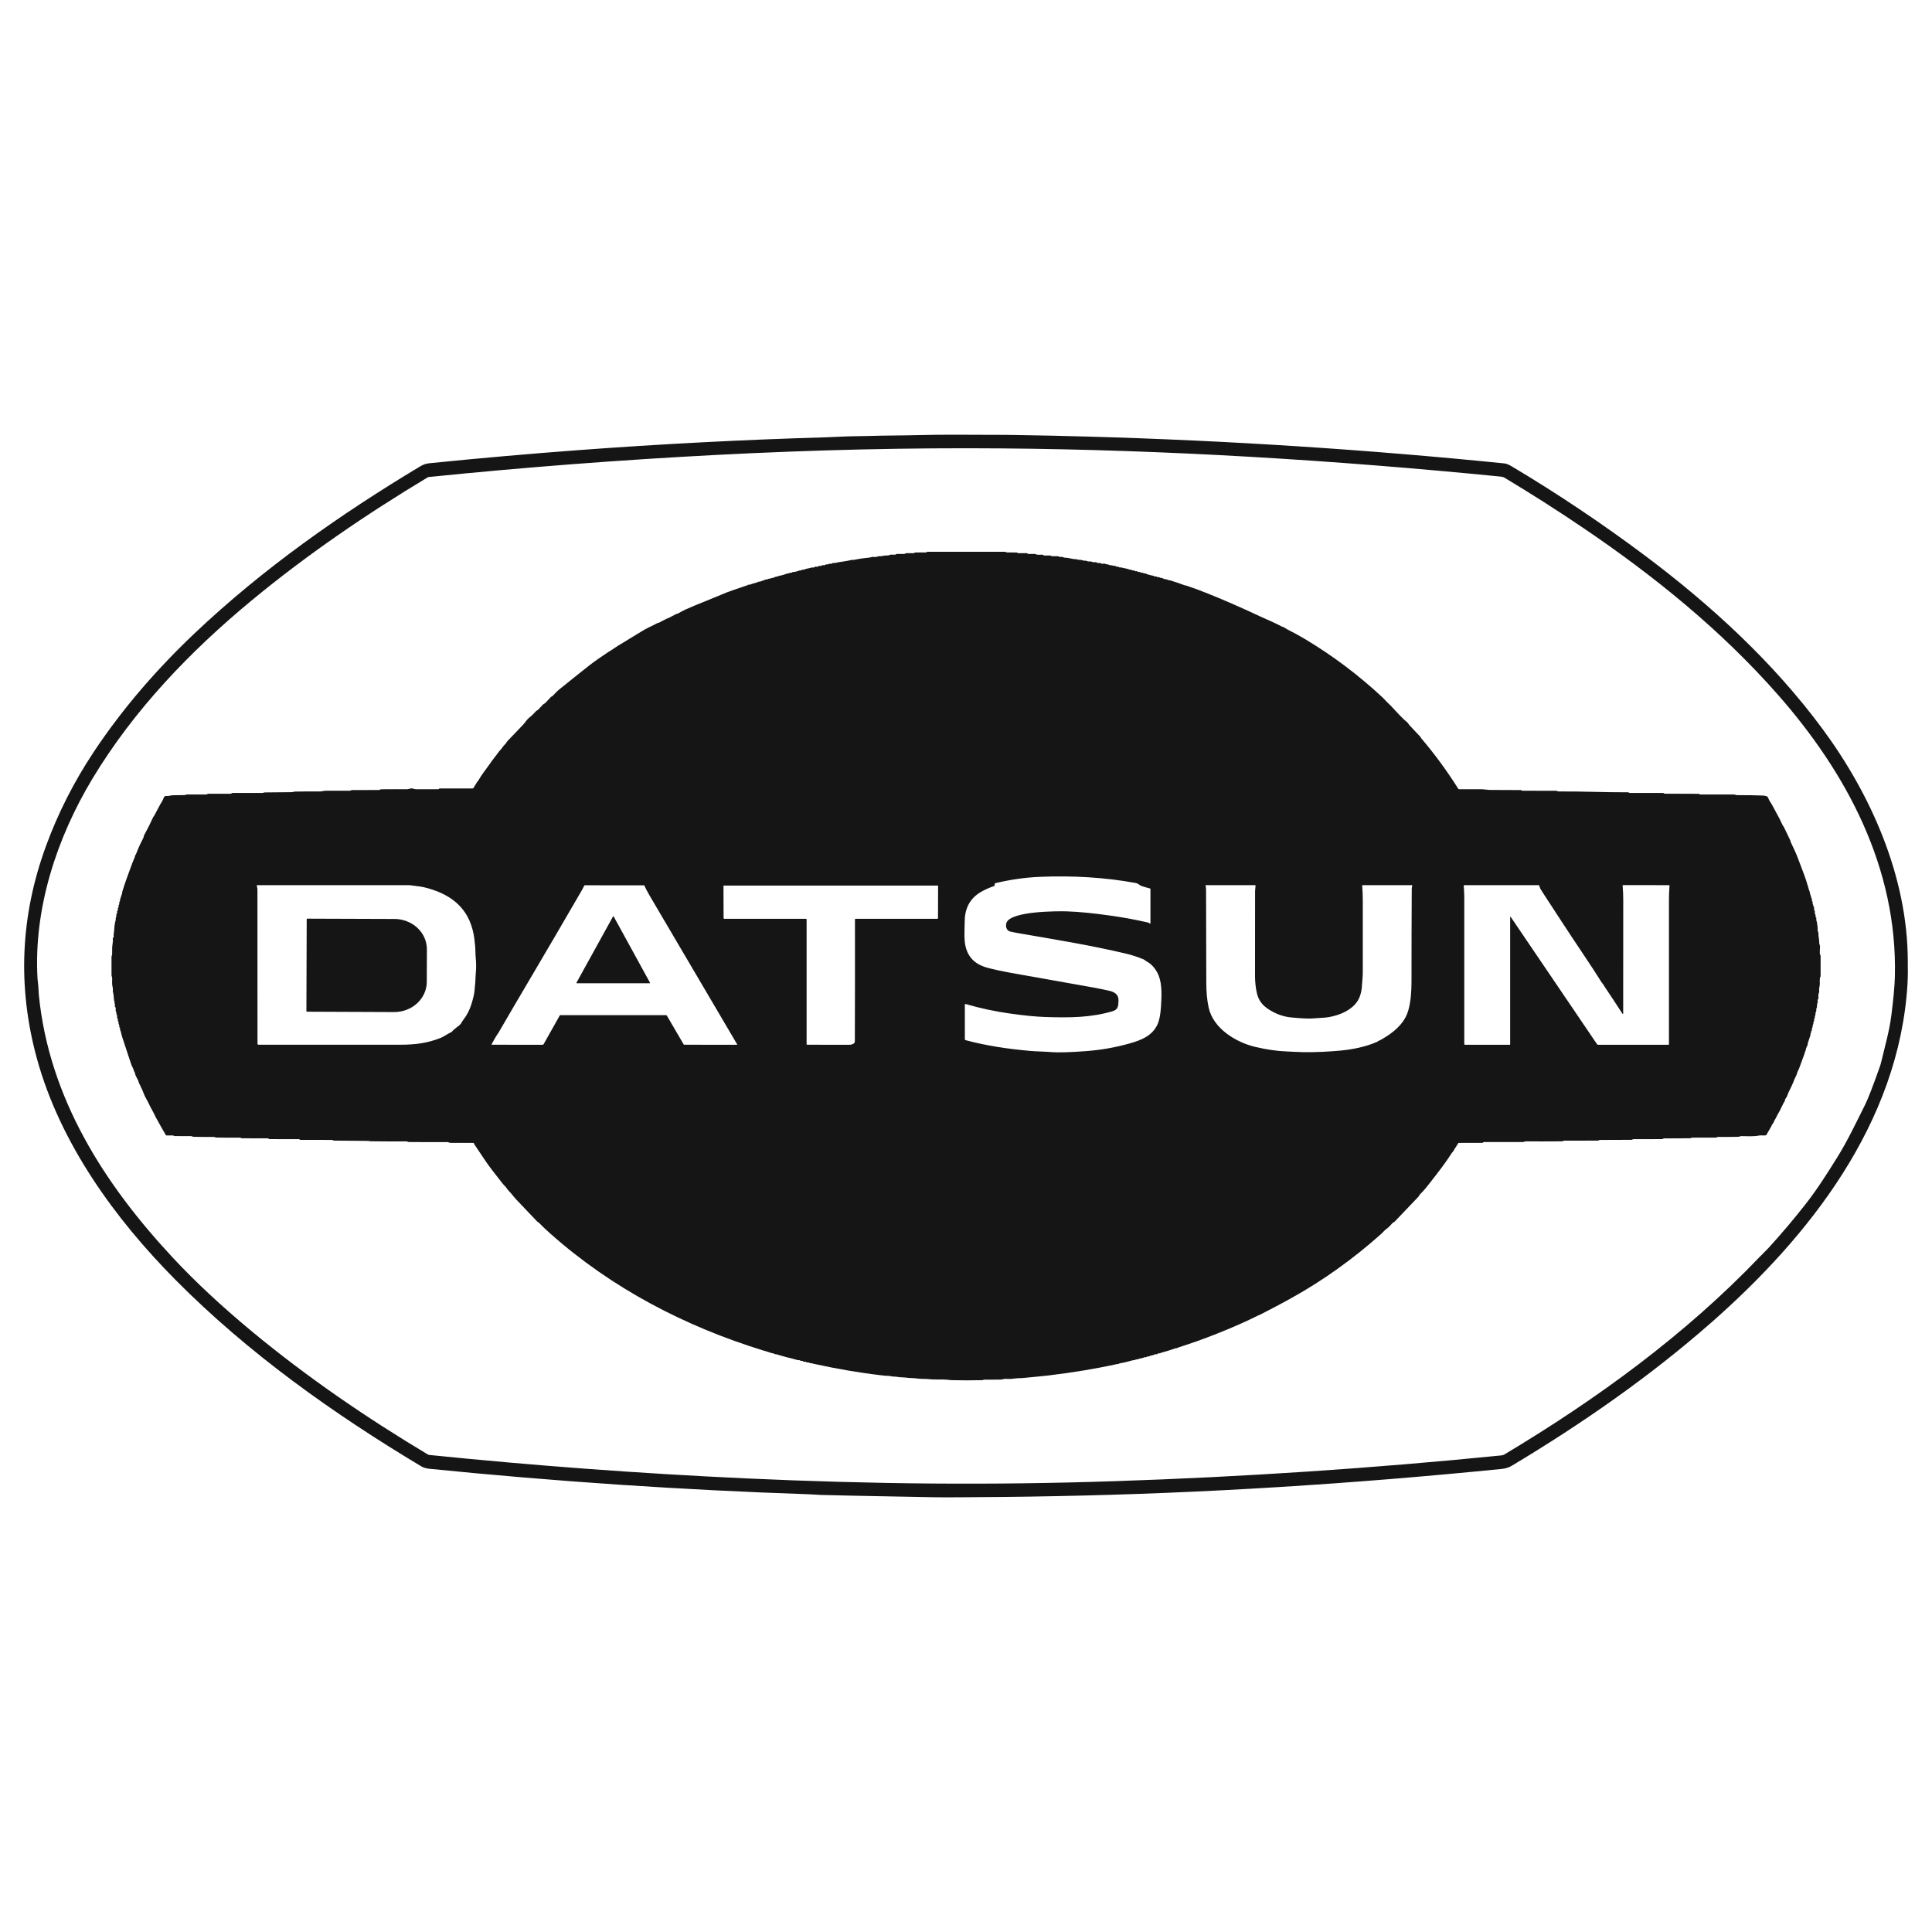 <svg width="32" height="32" viewBox="0 0 32 32" fill="none" xmlns="http://www.w3.org/2000/svg">
<path d="M9.576 7.456C10.943 7.354 12.311 7.283 13.68 7.243C13.752 7.241 13.823 7.238 13.894 7.234C14.062 7.224 14.227 7.226 14.394 7.221C14.663 7.212 14.929 7.214 15.197 7.207C15.585 7.197 15.973 7.2 16.361 7.202C16.579 7.202 16.731 7.203 16.818 7.205C17.227 7.211 17.637 7.22 18.046 7.232C20.343 7.297 22.634 7.445 24.921 7.676C24.957 7.68 25.005 7.704 25.042 7.726C25.805 8.181 26.543 8.676 27.256 9.21C28.339 10.023 29.364 10.962 30.182 12.067C30.985 13.152 31.593 14.513 31.599 15.906C31.6 16.039 31.602 16.176 31.594 16.303C31.452 18.607 29.96 20.485 28.345 21.905C27.323 22.803 26.203 23.58 25.046 24.274C24.992 24.307 24.942 24.323 24.875 24.33C22.416 24.576 19.947 24.735 17.477 24.781C17.196 24.787 16.915 24.791 16.634 24.794C16.014 24.8 15.626 24.802 15.469 24.799C15.153 24.793 14.838 24.787 14.522 24.781C14.215 24.775 13.909 24.769 13.602 24.761C13.54 24.76 13.47 24.752 13.404 24.75C11.3 24.679 9.201 24.538 7.106 24.327C7.064 24.323 7.014 24.309 6.977 24.287C5.525 23.417 4.116 22.418 2.909 21.201C1.908 20.191 0.996 18.941 0.609 17.525C0.287 16.343 0.337 15.173 0.761 14.015C0.96 13.469 1.225 12.948 1.554 12.452C2.04 11.722 2.602 11.079 3.224 10.489C4.356 9.417 5.637 8.518 6.959 7.725C7.011 7.694 7.056 7.678 7.119 7.672C7.938 7.589 8.757 7.517 9.576 7.456ZM30.43 19.17C30.602 18.895 30.74 18.6 30.886 18.31C30.935 18.214 31.017 18.004 31.131 17.681C31.143 17.65 31.152 17.618 31.16 17.585C31.221 17.328 31.296 17.069 31.328 16.808C31.362 16.54 31.381 16.33 31.385 16.179C31.432 14.377 30.586 12.803 29.453 11.513C28.509 10.437 27.39 9.534 26.22 8.742C25.795 8.454 25.362 8.178 24.922 7.914C24.905 7.903 24.883 7.897 24.857 7.894C22.091 7.62 19.306 7.449 16.594 7.427C15.073 7.414 13.496 7.45 11.863 7.535C10.276 7.618 8.691 7.739 7.11 7.9C7.098 7.901 7.089 7.904 7.083 7.907C6.068 8.517 5.086 9.186 4.168 9.945C3.155 10.783 2.221 11.752 1.53 12.899C0.944 13.873 0.556 15.039 0.621 16.203C0.624 16.249 0.634 16.305 0.636 16.358C0.64 16.424 0.642 16.464 0.643 16.476C0.812 18.197 1.739 19.627 2.865 20.834C3.234 21.23 3.67 21.636 4.175 22.055C5.09 22.813 6.071 23.483 7.085 24.09C7.093 24.095 7.103 24.098 7.114 24.099C8.851 24.276 10.592 24.405 12.336 24.486C14.47 24.584 16.421 24.601 18.462 24.533C20.602 24.462 22.738 24.32 24.869 24.106C24.887 24.104 24.903 24.099 24.918 24.09C26.447 23.175 27.913 22.108 29.146 20.818C29.195 20.766 29.25 20.716 29.295 20.667C29.508 20.433 29.712 20.192 29.907 19.943C30.098 19.7 30.266 19.433 30.43 19.17Z" fill="#151515"/>
<path d="M24.149 18.941C24.149 18.945 24.148 18.948 24.146 18.951C24.143 18.956 24.139 18.959 24.135 18.962C24.13 18.966 24.126 18.972 24.125 18.979C24.124 18.983 24.122 18.987 24.12 18.99C24.102 19.013 24.086 19.037 24.074 19.063C24.071 19.068 24.068 19.073 24.064 19.076C24.058 19.081 24.051 19.091 24.042 19.104C23.947 19.253 23.836 19.397 23.69 19.584C23.637 19.652 23.581 19.724 23.519 19.782C23.508 19.792 23.506 19.809 23.493 19.822C23.361 19.96 23.229 20.098 23.097 20.237C23.091 20.243 23.087 20.244 23.08 20.246C23.076 20.248 23.072 20.25 23.069 20.253C23.034 20.291 23.001 20.331 22.958 20.359C22.933 20.376 22.908 20.41 22.88 20.435C22.411 20.853 21.916 21.207 21.395 21.497C21.219 21.596 21.041 21.687 20.862 21.78C20.855 21.784 20.848 21.783 20.842 21.787C20.739 21.838 20.636 21.887 20.531 21.933C20.294 22.038 20.054 22.133 19.811 22.22C19.756 22.239 19.655 22.273 19.508 22.322C19.508 22.322 19.503 22.324 19.497 22.328C19.494 22.33 19.489 22.331 19.485 22.33C19.48 22.33 19.475 22.331 19.47 22.332C19.395 22.359 19.32 22.382 19.244 22.402C19.226 22.407 19.211 22.419 19.186 22.416C19.184 22.416 19.181 22.417 19.179 22.418C19.176 22.419 19.174 22.421 19.173 22.424C19.168 22.432 19.161 22.434 19.152 22.43C19.147 22.428 19.142 22.428 19.136 22.431C19.11 22.443 19.082 22.451 19.054 22.455C19.049 22.456 19.044 22.458 19.041 22.461L19.037 22.465C19.036 22.466 19.034 22.467 19.032 22.468C19.031 22.468 19.029 22.468 19.027 22.468C19.014 22.464 19.002 22.466 18.992 22.475C18.988 22.479 18.983 22.48 18.978 22.479C18.959 22.476 18.95 22.486 18.936 22.489C18.911 22.496 18.885 22.502 18.859 22.507C18.856 22.508 18.853 22.509 18.851 22.511C18.844 22.517 18.836 22.519 18.827 22.516C18.824 22.515 18.822 22.515 18.819 22.515C18.817 22.516 18.814 22.517 18.812 22.518C18.791 22.532 18.772 22.527 18.752 22.533C18.684 22.553 18.616 22.57 18.546 22.581C18.541 22.582 18.536 22.584 18.532 22.587C18.522 22.595 18.513 22.591 18.503 22.593C18.155 22.67 17.773 22.733 17.358 22.783C17.224 22.799 17.09 22.808 16.956 22.823C16.906 22.829 16.86 22.824 16.81 22.832C16.76 22.84 16.706 22.842 16.65 22.838C16.628 22.836 16.606 22.849 16.584 22.85C16.489 22.851 16.394 22.852 16.299 22.851C16.291 22.851 16.281 22.86 16.27 22.86C16.102 22.864 15.933 22.864 15.765 22.86C15.757 22.86 15.735 22.858 15.701 22.854C15.611 22.843 15.491 22.855 15.384 22.843C15.318 22.836 15.256 22.842 15.188 22.832C15.13 22.823 15.076 22.828 15.017 22.819C14.966 22.811 14.92 22.816 14.867 22.806C14.826 22.798 14.791 22.804 14.749 22.793C14.716 22.784 14.681 22.791 14.647 22.785C14.634 22.783 14.618 22.781 14.597 22.779C14.254 22.74 13.881 22.677 13.478 22.589C13.463 22.586 13.448 22.576 13.426 22.579C13.421 22.579 13.416 22.578 13.412 22.575C13.388 22.558 13.367 22.575 13.346 22.557C13.342 22.554 13.337 22.552 13.332 22.554C13.318 22.557 13.306 22.554 13.296 22.544C13.293 22.542 13.291 22.541 13.288 22.54C13.285 22.54 13.282 22.54 13.28 22.54C13.27 22.543 13.261 22.541 13.255 22.535C13.252 22.533 13.25 22.531 13.247 22.53C13.245 22.529 13.242 22.529 13.239 22.529C13.209 22.531 13.182 22.518 13.161 22.513C13.058 22.489 12.957 22.461 12.855 22.43C12.851 22.429 12.847 22.429 12.843 22.43C12.836 22.432 12.831 22.43 12.827 22.425C12.824 22.42 12.82 22.418 12.815 22.418C12.779 22.414 12.741 22.397 12.715 22.39C12.69 22.383 12.665 22.376 12.64 22.368C11.352 21.971 10.139 21.343 9.114 20.431C9.033 20.358 8.976 20.305 8.944 20.27C8.932 20.256 8.921 20.247 8.912 20.243C8.908 20.242 8.905 20.239 8.902 20.237C8.786 20.115 8.67 19.993 8.553 19.87C8.513 19.829 8.474 19.771 8.427 19.725C8.416 19.714 8.403 19.697 8.387 19.674C8.371 19.65 8.344 19.628 8.328 19.608C8.185 19.427 8.089 19.301 8.041 19.229C7.979 19.136 7.917 19.044 7.855 18.951C7.853 18.948 7.852 18.945 7.851 18.94C7.851 18.938 7.85 18.935 7.849 18.933C7.847 18.931 7.845 18.93 7.843 18.93C7.713 18.93 7.584 18.93 7.454 18.929C7.444 18.929 7.438 18.926 7.431 18.921C7.426 18.918 7.421 18.917 7.416 18.917C7.202 18.917 6.989 18.917 6.775 18.916C6.757 18.916 6.747 18.905 6.731 18.905C6.531 18.906 6.332 18.906 6.133 18.903C6.121 18.903 6.115 18.897 6.101 18.897C5.911 18.895 5.722 18.893 5.532 18.892C5.517 18.892 5.513 18.881 5.5 18.881C5.326 18.88 5.153 18.879 4.979 18.88C4.974 18.88 4.969 18.878 4.965 18.875C4.958 18.87 4.953 18.868 4.95 18.868C4.789 18.869 4.629 18.868 4.468 18.867C4.457 18.867 4.455 18.864 4.446 18.859C4.441 18.856 4.437 18.854 4.431 18.854C4.29 18.855 4.149 18.855 4.007 18.853C3.993 18.853 3.988 18.843 3.975 18.843C3.8 18.844 3.666 18.843 3.576 18.841C3.571 18.841 3.566 18.839 3.56 18.835C3.555 18.832 3.55 18.831 3.545 18.831C3.433 18.832 3.321 18.831 3.21 18.829C3.191 18.829 3.181 18.818 3.165 18.818C3.074 18.818 2.984 18.818 2.894 18.817C2.886 18.817 2.882 18.814 2.877 18.811C2.873 18.808 2.868 18.807 2.863 18.807H2.759C2.753 18.807 2.749 18.804 2.746 18.799C2.694 18.711 2.644 18.622 2.595 18.532C2.592 18.524 2.586 18.522 2.583 18.513C2.568 18.478 2.551 18.444 2.532 18.41C2.504 18.361 2.478 18.31 2.454 18.258C2.438 18.224 2.401 18.167 2.383 18.118C2.359 18.052 2.327 17.99 2.297 17.927C2.295 17.924 2.295 17.921 2.295 17.919L2.295 17.914C2.295 17.911 2.295 17.909 2.293 17.906C2.279 17.876 2.238 17.808 2.236 17.777C2.236 17.772 2.234 17.767 2.231 17.762C2.214 17.736 2.212 17.708 2.198 17.683C2.186 17.662 2.177 17.64 2.17 17.618C2.152 17.563 2.133 17.508 2.115 17.453C2.083 17.357 2.051 17.26 2.02 17.164C2.01 17.134 2.006 17.092 1.99 17.058C1.987 17.053 1.987 17.048 1.988 17.043C1.991 17.033 1.988 17.024 1.981 17.017C1.976 17.013 1.974 17.008 1.975 17.002L1.976 16.989C1.976 16.982 1.974 16.977 1.971 16.972C1.956 16.951 1.971 16.932 1.954 16.911C1.951 16.907 1.95 16.902 1.952 16.896C1.955 16.885 1.953 16.875 1.944 16.866C1.942 16.864 1.94 16.862 1.939 16.859C1.938 16.856 1.938 16.853 1.939 16.85C1.943 16.832 1.94 16.816 1.931 16.801C1.928 16.797 1.927 16.792 1.928 16.786C1.93 16.775 1.928 16.764 1.921 16.755C1.918 16.751 1.916 16.746 1.916 16.74L1.917 16.695C1.917 16.692 1.917 16.69 1.916 16.688C1.915 16.686 1.913 16.684 1.911 16.683C1.903 16.678 1.901 16.67 1.904 16.66C1.905 16.654 1.905 16.649 1.904 16.643C1.891 16.587 1.883 16.53 1.88 16.473C1.88 16.466 1.877 16.454 1.872 16.438C1.864 16.413 1.874 16.382 1.867 16.357C1.853 16.308 1.857 16.254 1.858 16.203C1.858 16.182 1.847 16.171 1.847 16.15C1.846 16.048 1.846 15.946 1.847 15.844C1.847 15.839 1.848 15.835 1.85 15.831C1.851 15.829 1.853 15.826 1.854 15.824C1.856 15.82 1.857 15.816 1.857 15.811C1.858 15.775 1.858 15.74 1.858 15.704C1.857 15.656 1.875 15.606 1.868 15.551C1.868 15.549 1.868 15.544 1.87 15.537C1.871 15.532 1.874 15.529 1.878 15.527C1.88 15.526 1.882 15.524 1.883 15.522C1.884 15.52 1.885 15.517 1.884 15.515C1.876 15.473 1.891 15.439 1.892 15.401C1.893 15.346 1.901 15.292 1.916 15.239C1.918 15.234 1.918 15.229 1.917 15.223C1.912 15.202 1.932 15.183 1.928 15.154C1.927 15.148 1.928 15.143 1.93 15.139L1.938 15.126C1.941 15.121 1.941 15.116 1.94 15.11C1.936 15.097 1.94 15.086 1.95 15.078C1.953 15.076 1.954 15.074 1.955 15.071C1.956 15.068 1.956 15.064 1.954 15.062C1.948 15.05 1.95 15.04 1.96 15.032C1.963 15.03 1.964 15.027 1.965 15.024C1.966 15.021 1.966 15.018 1.965 15.015C1.961 15.004 1.963 14.994 1.97 14.985C1.974 14.98 1.976 14.975 1.976 14.969L1.975 14.949C1.975 14.944 1.976 14.939 1.98 14.936C1.986 14.929 1.989 14.921 1.988 14.911C1.988 14.906 1.988 14.9 1.99 14.895L2.017 14.813C2.018 14.81 2.019 14.808 2.021 14.805C2.024 14.801 2.025 14.796 2.023 14.791C2.022 14.785 2.022 14.78 2.024 14.774C2.063 14.645 2.12 14.484 2.193 14.291C2.211 14.246 2.224 14.214 2.233 14.195C2.234 14.192 2.235 14.188 2.235 14.184C2.235 14.179 2.236 14.174 2.24 14.168C2.249 14.155 2.257 14.139 2.264 14.119C2.294 14.036 2.335 13.955 2.375 13.876C2.381 13.864 2.379 13.849 2.386 13.836C2.44 13.738 2.49 13.638 2.536 13.536C2.538 13.531 2.541 13.527 2.545 13.523C2.549 13.52 2.552 13.515 2.555 13.509C2.588 13.447 2.621 13.385 2.654 13.323C2.669 13.296 2.699 13.255 2.712 13.213C2.716 13.203 2.722 13.194 2.731 13.188C2.741 13.183 2.751 13.181 2.762 13.183C2.793 13.19 2.827 13.172 2.857 13.172C2.925 13.171 2.992 13.17 3.06 13.169C3.073 13.169 3.082 13.159 3.098 13.159C3.204 13.159 3.31 13.159 3.416 13.159C3.427 13.159 3.429 13.156 3.437 13.151C3.442 13.148 3.446 13.147 3.452 13.147C3.573 13.146 3.695 13.146 3.816 13.147C3.822 13.147 3.827 13.146 3.831 13.143C3.834 13.142 3.836 13.14 3.839 13.139C3.843 13.135 3.848 13.134 3.853 13.134C4.018 13.134 4.184 13.134 4.349 13.134C4.362 13.134 4.369 13.125 4.381 13.125C4.53 13.123 4.679 13.122 4.828 13.121C4.849 13.121 4.869 13.111 4.892 13.111C5.028 13.109 5.163 13.108 5.299 13.109C5.33 13.109 5.364 13.097 5.401 13.097C5.531 13.097 5.662 13.097 5.792 13.097C5.809 13.097 5.816 13.086 5.831 13.086C5.982 13.085 6.134 13.085 6.285 13.085C6.288 13.085 6.292 13.082 6.298 13.078C6.302 13.075 6.306 13.073 6.312 13.073C6.456 13.072 6.601 13.071 6.746 13.072C6.754 13.072 6.772 13.068 6.798 13.061C6.832 13.052 6.858 13.072 6.888 13.072C7.011 13.072 7.135 13.072 7.258 13.072C7.261 13.072 7.263 13.071 7.266 13.07C7.268 13.069 7.27 13.067 7.272 13.065C7.275 13.061 7.278 13.059 7.281 13.059C7.463 13.06 7.645 13.06 7.827 13.059C7.83 13.059 7.833 13.059 7.835 13.057C7.838 13.056 7.84 13.054 7.842 13.051L7.903 12.952C7.906 12.947 7.909 12.943 7.914 12.939C7.919 12.934 7.924 12.927 7.93 12.916C7.972 12.838 8.039 12.758 8.092 12.681C8.133 12.621 8.176 12.563 8.221 12.507C8.239 12.484 8.265 12.443 8.293 12.416C8.319 12.39 8.332 12.357 8.362 12.332C8.381 12.316 8.387 12.294 8.402 12.278C8.491 12.184 8.58 12.091 8.67 11.997C8.698 11.968 8.721 11.925 8.756 11.895C8.793 11.864 8.815 11.846 8.821 11.839C8.841 11.818 8.861 11.797 8.881 11.776C8.889 11.768 8.901 11.767 8.911 11.757C8.939 11.728 8.967 11.699 8.994 11.669C9.004 11.658 9.02 11.655 9.033 11.642C9.064 11.609 9.095 11.576 9.126 11.543C9.129 11.54 9.132 11.538 9.136 11.537C9.138 11.536 9.141 11.535 9.143 11.534C9.146 11.533 9.148 11.532 9.15 11.53C9.189 11.491 9.225 11.449 9.268 11.415C9.431 11.283 9.596 11.152 9.76 11.022C9.806 10.986 9.855 10.95 9.907 10.914C9.958 10.88 10.008 10.846 10.058 10.811C10.097 10.784 10.139 10.763 10.179 10.733C10.211 10.709 10.252 10.686 10.287 10.665C10.402 10.594 10.516 10.524 10.631 10.455C10.673 10.429 10.708 10.41 10.736 10.397C10.8 10.367 10.84 10.346 10.891 10.319C10.894 10.318 10.896 10.317 10.899 10.317C10.901 10.317 10.903 10.317 10.905 10.317C10.906 10.317 10.908 10.317 10.91 10.316C10.955 10.292 11 10.268 11.046 10.245C11.048 10.244 11.051 10.243 11.054 10.243C11.059 10.242 11.063 10.241 11.067 10.239C11.11 10.217 11.153 10.194 11.196 10.172C11.205 10.166 11.218 10.169 11.23 10.161C11.273 10.136 11.317 10.113 11.362 10.092C11.469 10.045 11.575 10 11.683 9.958C11.774 9.921 11.865 9.884 11.956 9.846C12.015 9.82 12.076 9.797 12.138 9.776C12.22 9.748 12.301 9.72 12.383 9.692C12.385 9.691 12.387 9.69 12.389 9.688L12.393 9.685C12.395 9.684 12.397 9.684 12.399 9.684C12.423 9.688 12.44 9.675 12.457 9.67C12.487 9.662 12.516 9.653 12.546 9.644C12.55 9.643 12.553 9.641 12.556 9.638C12.562 9.634 12.568 9.632 12.575 9.634C12.579 9.635 12.584 9.635 12.589 9.633L12.686 9.598C12.691 9.596 12.697 9.596 12.702 9.597C12.708 9.598 12.714 9.596 12.718 9.592C12.722 9.588 12.727 9.586 12.732 9.585L12.751 9.585C12.757 9.585 12.761 9.583 12.766 9.579C12.774 9.573 12.783 9.571 12.793 9.573C12.799 9.574 12.804 9.573 12.809 9.57C12.832 9.557 12.856 9.549 12.882 9.547C12.887 9.547 12.892 9.545 12.896 9.541C12.905 9.533 12.918 9.536 12.927 9.534C12.965 9.525 13.001 9.514 13.037 9.5C13.046 9.496 13.049 9.498 13.058 9.498C13.063 9.499 13.067 9.497 13.071 9.494C13.081 9.486 13.092 9.484 13.105 9.487C13.107 9.487 13.11 9.487 13.113 9.487C13.115 9.486 13.118 9.484 13.119 9.482L13.123 9.478C13.124 9.476 13.127 9.475 13.129 9.475C13.166 9.473 13.202 9.465 13.236 9.451C13.242 9.449 13.247 9.448 13.252 9.449C13.262 9.451 13.271 9.448 13.278 9.441C13.282 9.438 13.287 9.436 13.292 9.436C13.3 9.436 13.306 9.438 13.315 9.434C13.344 9.423 13.375 9.415 13.406 9.41C13.424 9.408 13.445 9.395 13.468 9.4C13.47 9.4 13.473 9.4 13.476 9.4C13.479 9.399 13.481 9.398 13.484 9.396C13.497 9.386 13.512 9.383 13.529 9.388C13.531 9.389 13.534 9.389 13.537 9.388C13.54 9.387 13.543 9.386 13.545 9.384C13.556 9.374 13.569 9.371 13.583 9.375C13.589 9.376 13.595 9.375 13.6 9.372C13.614 9.362 13.63 9.359 13.648 9.362C13.65 9.363 13.653 9.363 13.655 9.362C13.658 9.361 13.66 9.36 13.662 9.359C13.682 9.339 13.708 9.357 13.731 9.34C13.735 9.337 13.74 9.336 13.745 9.337C13.762 9.34 13.778 9.337 13.792 9.328C13.796 9.324 13.802 9.323 13.808 9.324C13.837 9.329 13.863 9.316 13.883 9.313C13.953 9.301 14.027 9.294 14.096 9.276C14.112 9.272 14.129 9.276 14.145 9.273C14.229 9.255 14.315 9.243 14.4 9.235C14.421 9.233 14.443 9.221 14.465 9.224C14.495 9.228 14.521 9.225 14.545 9.215C14.55 9.213 14.555 9.212 14.56 9.212C14.579 9.214 14.598 9.213 14.616 9.209C14.655 9.2 14.682 9.201 14.719 9.199C14.723 9.198 14.727 9.197 14.73 9.195L14.734 9.192C14.739 9.189 14.744 9.187 14.749 9.187H14.822C14.828 9.187 14.834 9.185 14.839 9.182C14.842 9.18 14.844 9.179 14.847 9.177C14.851 9.176 14.854 9.175 14.859 9.175C14.897 9.175 14.935 9.175 14.973 9.175C14.979 9.176 14.984 9.174 14.989 9.172C14.992 9.17 14.995 9.169 14.998 9.166C15.001 9.164 15.005 9.162 15.008 9.162L15.133 9.162C15.138 9.162 15.143 9.16 15.147 9.156C15.148 9.155 15.15 9.154 15.151 9.153L15.155 9.151L15.336 9.15C15.34 9.15 15.344 9.149 15.348 9.146L15.353 9.142C15.355 9.14 15.358 9.139 15.361 9.139H16.646C16.651 9.139 16.656 9.14 16.66 9.143C16.663 9.145 16.666 9.146 16.669 9.148C16.672 9.15 16.675 9.15 16.678 9.15C16.731 9.15 16.783 9.151 16.836 9.151C16.841 9.151 16.845 9.152 16.849 9.154C16.851 9.156 16.853 9.157 16.855 9.158C16.86 9.161 16.864 9.162 16.869 9.162H17.003C17.008 9.162 17.013 9.164 17.017 9.167L17.021 9.171C17.025 9.174 17.029 9.175 17.034 9.175L17.142 9.175C17.146 9.175 17.151 9.176 17.155 9.179C17.178 9.194 17.234 9.187 17.262 9.187C17.267 9.187 17.272 9.189 17.276 9.192C17.305 9.216 17.377 9.187 17.411 9.208C17.416 9.21 17.421 9.212 17.427 9.212L17.522 9.213C17.528 9.213 17.533 9.214 17.538 9.217C17.552 9.226 17.568 9.228 17.585 9.223C17.59 9.222 17.594 9.223 17.598 9.225C17.628 9.242 17.661 9.236 17.687 9.241C17.718 9.247 17.748 9.253 17.779 9.259C17.797 9.263 17.821 9.259 17.841 9.266C17.874 9.278 17.898 9.268 17.926 9.279C17.943 9.286 17.961 9.289 17.98 9.287C17.986 9.286 17.991 9.287 17.996 9.29C18.015 9.299 18.036 9.302 18.058 9.299C18.063 9.298 18.068 9.299 18.073 9.301C18.096 9.312 18.121 9.315 18.147 9.311C18.153 9.31 18.158 9.311 18.163 9.315L18.172 9.322C18.176 9.326 18.181 9.327 18.186 9.326C18.208 9.321 18.229 9.325 18.247 9.336C18.252 9.339 18.257 9.339 18.263 9.338C18.286 9.333 18.307 9.336 18.327 9.346C18.333 9.349 18.338 9.35 18.344 9.349C18.355 9.347 18.364 9.35 18.372 9.357C18.376 9.361 18.381 9.362 18.387 9.362C18.419 9.359 18.437 9.375 18.469 9.373C18.475 9.373 18.48 9.375 18.484 9.379C18.493 9.388 18.503 9.39 18.517 9.386C18.522 9.384 18.527 9.385 18.532 9.39L18.535 9.394C18.539 9.398 18.544 9.4 18.549 9.399C18.577 9.395 18.599 9.408 18.623 9.411C18.652 9.415 18.68 9.423 18.708 9.434C18.713 9.436 18.718 9.437 18.723 9.436C18.733 9.434 18.741 9.437 18.748 9.442C18.753 9.447 18.759 9.449 18.765 9.449L18.786 9.449C18.788 9.449 18.79 9.45 18.791 9.45C18.793 9.451 18.794 9.452 18.795 9.454C18.801 9.462 18.809 9.464 18.819 9.461C18.821 9.46 18.824 9.459 18.827 9.46C18.829 9.46 18.832 9.461 18.834 9.463C18.846 9.471 18.858 9.475 18.872 9.474C18.879 9.473 18.884 9.475 18.889 9.479C18.898 9.487 18.91 9.489 18.923 9.486C18.925 9.485 18.928 9.485 18.931 9.486C18.934 9.488 18.936 9.489 18.938 9.492C18.939 9.494 18.941 9.495 18.942 9.496C18.946 9.499 18.951 9.5 18.955 9.498C18.974 9.492 18.981 9.504 18.994 9.509C19.03 9.521 19.067 9.53 19.104 9.537C19.109 9.538 19.113 9.54 19.117 9.544C19.119 9.546 19.121 9.548 19.124 9.549C19.125 9.549 19.127 9.549 19.13 9.549C19.144 9.545 19.156 9.548 19.168 9.557C19.169 9.559 19.172 9.56 19.174 9.56C19.176 9.561 19.178 9.561 19.181 9.561L19.19 9.559C19.195 9.558 19.2 9.559 19.204 9.563C19.213 9.57 19.223 9.573 19.234 9.572C19.24 9.571 19.245 9.572 19.25 9.575C19.274 9.588 19.299 9.595 19.326 9.598C19.331 9.598 19.336 9.6 19.339 9.603C19.352 9.614 19.362 9.608 19.375 9.611C19.458 9.636 19.54 9.663 19.621 9.694C19.624 9.696 19.628 9.696 19.632 9.696C19.635 9.695 19.639 9.696 19.639 9.696C19.763 9.737 19.885 9.782 20.006 9.831C20.242 9.926 20.475 10.027 20.706 10.133C20.765 10.159 20.823 10.186 20.881 10.214C20.973 10.257 21.118 10.316 21.232 10.378C21.235 10.379 21.247 10.384 21.267 10.391C21.285 10.398 21.296 10.412 21.311 10.419C21.414 10.47 21.516 10.526 21.615 10.585C22.078 10.862 22.508 11.186 22.905 11.557C22.915 11.566 22.933 11.585 22.959 11.614C22.983 11.641 23.013 11.665 23.035 11.688C23.122 11.779 23.212 11.886 23.308 11.964C23.327 11.979 23.333 12 23.347 12.014C23.408 12.078 23.468 12.141 23.527 12.205C23.531 12.209 23.534 12.215 23.535 12.221C23.536 12.223 23.538 12.225 23.539 12.227C23.763 12.49 23.968 12.77 24.153 13.064C24.156 13.069 24.16 13.072 24.166 13.072C24.289 13.072 24.411 13.072 24.533 13.072C24.587 13.073 24.642 13.084 24.688 13.084C24.854 13.085 25.02 13.085 25.186 13.086C25.2 13.086 25.206 13.097 25.218 13.097C25.403 13.097 25.587 13.097 25.772 13.098C25.789 13.098 25.801 13.109 25.816 13.109C25.998 13.108 26.18 13.11 26.362 13.115C26.562 13.121 26.762 13.122 26.963 13.123C26.968 13.123 26.973 13.124 26.978 13.127C26.98 13.129 26.983 13.13 26.986 13.132C26.989 13.133 26.991 13.134 26.995 13.134C27.177 13.134 27.36 13.134 27.543 13.134C27.553 13.134 27.555 13.136 27.563 13.142C27.568 13.145 27.572 13.146 27.577 13.146L28.135 13.148C28.135 13.148 28.141 13.15 28.15 13.154L28.154 13.156C28.157 13.158 28.161 13.159 28.164 13.159C28.348 13.159 28.531 13.159 28.714 13.159C28.736 13.159 28.751 13.17 28.771 13.17C28.955 13.17 29.099 13.172 29.205 13.177C29.222 13.177 29.242 13.182 29.266 13.19C29.271 13.192 29.275 13.195 29.278 13.2C29.293 13.226 29.301 13.254 29.318 13.278C29.355 13.332 29.388 13.403 29.414 13.448C29.458 13.525 29.495 13.599 29.526 13.668C29.533 13.682 29.543 13.689 29.548 13.701C29.583 13.774 29.618 13.847 29.653 13.92C29.657 13.929 29.656 13.937 29.66 13.947C29.699 14.031 29.742 14.117 29.775 14.204C29.812 14.301 29.849 14.398 29.885 14.495C29.901 14.535 29.928 14.621 29.967 14.753C29.97 14.762 29.979 14.771 29.977 14.785C29.977 14.79 29.977 14.796 29.979 14.8C29.988 14.823 29.995 14.846 30.001 14.87C30.004 14.882 30.016 14.893 30.011 14.912C30.011 14.915 30.01 14.918 30.011 14.92C30.012 14.923 30.013 14.926 30.015 14.928C30.023 14.938 30.026 14.951 30.023 14.965C30.022 14.972 30.024 14.977 30.028 14.981C30.035 14.988 30.037 14.996 30.035 15.007C30.034 15.009 30.034 15.011 30.035 15.013C30.035 15.015 30.037 15.017 30.038 15.018L30.045 15.024C30.046 15.026 30.048 15.028 30.048 15.03C30.049 15.032 30.049 15.034 30.048 15.037C30.044 15.056 30.047 15.074 30.057 15.089C30.06 15.094 30.061 15.098 30.06 15.104C30.057 15.122 30.06 15.138 30.07 15.153C30.071 15.155 30.072 15.158 30.073 15.161C30.073 15.164 30.073 15.167 30.072 15.17C30.068 15.181 30.07 15.188 30.078 15.194C30.08 15.195 30.082 15.197 30.083 15.2C30.084 15.203 30.085 15.206 30.084 15.209C30.081 15.227 30.083 15.245 30.09 15.262C30.092 15.268 30.094 15.273 30.094 15.279C30.098 15.322 30.11 15.351 30.106 15.406C30.106 15.412 30.107 15.417 30.109 15.422C30.125 15.452 30.117 15.484 30.122 15.513C30.129 15.55 30.133 15.588 30.133 15.626C30.133 15.631 30.134 15.636 30.136 15.641C30.161 15.684 30.125 15.772 30.151 15.82C30.154 15.825 30.155 15.829 30.155 15.834V16.166C30.155 16.171 30.154 16.175 30.151 16.179C30.136 16.207 30.142 16.264 30.142 16.296C30.142 16.309 30.139 16.331 30.133 16.362C30.129 16.38 30.129 16.4 30.132 16.42C30.133 16.425 30.132 16.43 30.13 16.435C30.118 16.464 30.115 16.494 30.12 16.525C30.121 16.53 30.12 16.536 30.117 16.541C30.106 16.556 30.103 16.573 30.107 16.591C30.108 16.597 30.108 16.602 30.106 16.607C30.096 16.628 30.093 16.649 30.095 16.672C30.096 16.678 30.095 16.684 30.092 16.689C30.084 16.704 30.081 16.72 30.084 16.737C30.085 16.743 30.083 16.748 30.08 16.753C30.063 16.777 30.078 16.801 30.062 16.826C30.061 16.828 30.06 16.831 30.059 16.834C30.059 16.837 30.059 16.84 30.059 16.842C30.062 16.854 30.059 16.863 30.051 16.871C30.049 16.873 30.048 16.876 30.047 16.879C30.046 16.882 30.046 16.885 30.047 16.888C30.051 16.902 30.048 16.914 30.039 16.924C30.037 16.926 30.036 16.929 30.035 16.931C30.035 16.934 30.035 16.937 30.035 16.939C30.038 16.953 30.035 16.964 30.027 16.974C30.024 16.977 30.023 16.982 30.024 16.987C30.026 17 30.024 17.011 30.017 17.02C30.013 17.025 30.012 17.029 30.012 17.035L30.012 17.055C30.012 17.058 30.012 17.06 30.011 17.063C30.01 17.065 30.008 17.067 30.006 17.069C30 17.075 29.997 17.082 29.999 17.092C30 17.097 29.999 17.102 29.995 17.105C29.988 17.111 29.986 17.118 29.988 17.128C29.989 17.133 29.989 17.139 29.987 17.144C29.972 17.189 29.957 17.233 29.943 17.278C29.94 17.286 29.941 17.29 29.941 17.299C29.942 17.304 29.94 17.309 29.938 17.313C29.921 17.341 29.911 17.37 29.906 17.402C29.905 17.409 29.902 17.413 29.897 17.418C29.894 17.421 29.893 17.425 29.893 17.43C29.893 17.434 29.893 17.439 29.892 17.443C29.861 17.529 29.83 17.614 29.798 17.699C29.792 17.716 29.77 17.751 29.764 17.779C29.757 17.811 29.736 17.84 29.724 17.871C29.695 17.951 29.655 18.028 29.618 18.105C29.608 18.126 29.605 18.155 29.587 18.178C29.57 18.199 29.566 18.214 29.56 18.238C29.559 18.243 29.556 18.248 29.553 18.252C29.548 18.258 29.541 18.268 29.535 18.282C29.515 18.321 29.496 18.361 29.477 18.401C29.465 18.426 29.441 18.458 29.428 18.49C29.413 18.528 29.387 18.555 29.374 18.596C29.372 18.601 29.369 18.605 29.365 18.609C29.348 18.623 29.346 18.643 29.338 18.657C29.311 18.704 29.284 18.751 29.257 18.797C29.254 18.802 29.25 18.805 29.244 18.805C29.209 18.81 29.171 18.802 29.137 18.808C29.045 18.827 28.936 18.818 28.842 18.818C28.822 18.817 28.811 18.829 28.791 18.829C28.679 18.831 28.566 18.832 28.453 18.831C28.449 18.831 28.445 18.832 28.441 18.835C28.439 18.836 28.437 18.837 28.436 18.838C28.432 18.841 28.428 18.842 28.424 18.842C28.291 18.843 28.159 18.843 28.026 18.843C28.014 18.843 28.005 18.853 27.994 18.853C27.851 18.855 27.709 18.855 27.566 18.855C27.558 18.855 27.551 18.858 27.544 18.863C27.54 18.865 27.535 18.867 27.531 18.867C27.373 18.868 27.216 18.869 27.059 18.868C27.043 18.868 27.034 18.879 27.02 18.879C26.845 18.879 26.669 18.88 26.494 18.881C26.491 18.881 26.488 18.883 26.484 18.886C26.48 18.89 26.476 18.892 26.47 18.892C26.284 18.893 26.098 18.893 25.911 18.893C25.894 18.893 25.884 18.904 25.867 18.904C25.666 18.905 25.465 18.906 25.264 18.905C25.255 18.905 25.241 18.916 25.228 18.916C25.012 18.917 24.797 18.917 24.582 18.916C24.576 18.916 24.57 18.918 24.566 18.922L24.56 18.927C24.558 18.928 24.555 18.929 24.553 18.929L24.161 18.93C24.154 18.93 24.15 18.934 24.149 18.941ZM19.005 15.932C18.981 15.92 18.96 15.898 18.936 15.888C18.844 15.85 18.75 15.819 18.654 15.796C18.055 15.654 17.444 15.556 16.837 15.451C16.801 15.444 16.765 15.437 16.73 15.429C16.667 15.414 16.651 15.334 16.671 15.282C16.746 15.091 17.501 15.09 17.67 15.095C17.867 15.101 18.107 15.125 18.39 15.165C18.599 15.194 18.806 15.232 19.011 15.279C19.024 15.282 19.034 15.288 19.043 15.296L19.047 15.298L19.051 15.297L19.054 15.295L19.055 15.291V14.728C19.055 14.725 19.054 14.722 19.052 14.72C19.051 14.717 19.048 14.716 19.046 14.715C19.002 14.704 18.957 14.692 18.913 14.677C18.877 14.666 18.853 14.633 18.815 14.626C18.304 14.531 17.759 14.501 17.23 14.523C16.985 14.533 16.737 14.568 16.486 14.628C16.481 14.63 16.477 14.633 16.476 14.639C16.474 14.647 16.473 14.655 16.475 14.662C16.476 14.668 16.473 14.672 16.468 14.674C16.373 14.708 16.295 14.744 16.233 14.782C16.068 14.884 15.983 15.039 15.979 15.249C15.977 15.39 15.963 15.564 15.995 15.686C16.047 15.889 16.187 15.987 16.375 16.035C16.598 16.091 16.827 16.129 17.086 16.174C17.44 16.236 17.793 16.299 18.146 16.363C18.223 16.378 18.299 16.393 18.375 16.411C18.457 16.43 18.529 16.47 18.526 16.571C18.523 16.664 18.521 16.723 18.422 16.751C18.063 16.855 17.722 16.858 17.318 16.845C17.162 16.84 16.965 16.821 16.726 16.787C16.478 16.752 16.234 16.7 15.992 16.629L15.988 16.629L15.985 16.631L15.982 16.634L15.981 16.638L15.981 17.214C15.981 17.217 15.982 17.22 15.984 17.223C15.986 17.225 15.989 17.227 15.992 17.228C16.346 17.323 16.695 17.373 17.057 17.406C17.166 17.416 17.295 17.416 17.414 17.426C17.524 17.435 17.71 17.43 17.974 17.411C18.226 17.393 18.473 17.35 18.716 17.281C18.908 17.227 19.086 17.154 19.172 16.967C19.202 16.901 19.221 16.805 19.229 16.678C19.239 16.514 19.252 16.316 19.192 16.16C19.16 16.076 19.087 15.975 19.005 15.932ZM7.289 17.195C7.353 17.17 7.412 17.123 7.479 17.093C7.482 17.092 7.484 17.09 7.486 17.087C7.503 17.061 7.553 17.028 7.579 17.004C7.582 17 7.587 16.998 7.591 16.997C7.601 16.994 7.607 16.987 7.611 16.977C7.612 16.976 7.613 16.974 7.614 16.973C7.616 16.972 7.617 16.971 7.619 16.97C7.624 16.969 7.627 16.966 7.63 16.961C7.644 16.936 7.659 16.911 7.677 16.888C7.733 16.815 7.775 16.734 7.804 16.645C7.838 16.538 7.857 16.455 7.861 16.396C7.863 16.368 7.865 16.345 7.867 16.326C7.877 16.25 7.874 16.175 7.882 16.099C7.889 16.025 7.887 15.948 7.88 15.872C7.873 15.803 7.876 15.728 7.869 15.664C7.864 15.609 7.86 15.571 7.857 15.55C7.799 15.111 7.552 14.866 7.168 14.737C7.066 14.703 6.976 14.682 6.897 14.676C6.852 14.672 6.808 14.661 6.769 14.661C5.933 14.661 5.097 14.66 4.26 14.661C4.254 14.661 4.251 14.664 4.253 14.671C4.257 14.691 4.264 14.71 4.264 14.73C4.264 15.562 4.264 16.414 4.265 17.284C4.265 17.298 4.271 17.304 4.284 17.304C5.061 17.305 5.843 17.305 6.629 17.304C6.877 17.304 7.074 17.278 7.289 17.195ZM8.236 17.135C8.203 17.182 8.177 17.239 8.144 17.293C8.14 17.3 8.142 17.304 8.15 17.304L8.987 17.305C8.995 17.305 9 17.302 9.004 17.295L9.271 16.82C9.274 16.816 9.277 16.814 9.282 16.814H11.028C11.037 16.814 11.043 16.818 11.048 16.826L11.322 17.296C11.325 17.302 11.329 17.304 11.335 17.304L12.203 17.305L12.206 17.304L12.208 17.302L12.209 17.298L12.208 17.295C11.724 16.473 11.241 15.65 10.757 14.829C10.72 14.764 10.692 14.712 10.675 14.67C10.673 14.666 10.669 14.664 10.665 14.664L9.686 14.663C9.682 14.663 9.679 14.665 9.677 14.669C9.666 14.693 9.654 14.716 9.641 14.739C9.341 15.257 9.039 15.773 8.735 16.288C8.575 16.559 8.415 16.831 8.258 17.103C8.258 17.103 8.25 17.115 8.236 17.135ZM22.829 17.242C22.865 17.228 22.912 17.201 22.97 17.163C23.131 17.058 23.271 16.925 23.325 16.738C23.369 16.589 23.379 16.409 23.379 16.248C23.379 15.741 23.38 15.234 23.383 14.727C23.383 14.707 23.386 14.688 23.391 14.67L23.392 14.667L23.39 14.664L23.388 14.661L23.384 14.661H22.568L22.565 14.661L22.563 14.662L22.562 14.665L22.562 14.667C22.569 14.749 22.572 14.832 22.572 14.915C22.572 15.309 22.572 15.704 22.572 16.098C22.572 16.177 22.562 16.257 22.557 16.337C22.554 16.395 22.542 16.45 22.523 16.504C22.448 16.712 22.201 16.815 22.003 16.848C21.934 16.859 21.844 16.859 21.764 16.867C21.691 16.875 21.565 16.869 21.384 16.852C21.257 16.839 21.135 16.796 21.018 16.721C20.912 16.654 20.849 16.576 20.819 16.454C20.797 16.36 20.787 16.261 20.787 16.163C20.787 15.695 20.787 15.226 20.788 14.758C20.788 14.731 20.795 14.699 20.796 14.67C20.797 14.664 20.794 14.661 20.788 14.661H19.975L19.972 14.661L19.969 14.664L19.968 14.667L19.968 14.67C19.973 14.69 19.976 14.71 19.976 14.731C19.978 15.245 19.979 15.76 19.98 16.274C19.98 16.422 19.991 16.562 20.02 16.692C20.097 17.039 20.477 17.266 20.791 17.34C20.979 17.384 21.151 17.409 21.308 17.415C21.408 17.419 21.508 17.426 21.59 17.427C21.795 17.429 22 17.42 22.204 17.401C22.41 17.381 22.623 17.338 22.814 17.254C22.817 17.253 22.819 17.251 22.82 17.249C22.822 17.246 22.825 17.244 22.829 17.242ZM25.013 15.191L25.014 15.188L25.017 15.186L25.02 15.186L25.023 15.188L26.451 17.294C26.453 17.297 26.456 17.3 26.46 17.302C26.464 17.304 26.468 17.305 26.472 17.305H27.634C27.637 17.305 27.639 17.305 27.64 17.303C27.642 17.301 27.643 17.299 27.643 17.297C27.643 16.498 27.643 15.699 27.643 14.898C27.643 14.835 27.646 14.758 27.652 14.668C27.653 14.663 27.651 14.661 27.646 14.661L26.883 14.66C26.878 14.66 26.875 14.663 26.876 14.668C26.883 14.75 26.886 14.832 26.886 14.915C26.886 15.538 26.885 16.16 26.885 16.781C26.885 16.8 26.88 16.801 26.87 16.786C26.775 16.639 26.676 16.489 26.574 16.337C26.566 16.326 26.561 16.311 26.55 16.299C26.539 16.286 26.532 16.277 26.529 16.273C26.429 16.114 26.327 15.957 26.222 15.802C25.998 15.469 25.779 15.131 25.56 14.795C25.539 14.762 25.524 14.738 25.514 14.721C25.505 14.705 25.504 14.687 25.495 14.669C25.493 14.664 25.488 14.661 25.482 14.661H24.253C24.247 14.661 24.244 14.664 24.244 14.67C24.247 14.728 24.253 14.79 24.253 14.844C24.253 15.659 24.253 16.476 24.253 17.293C24.253 17.301 24.257 17.305 24.265 17.305L25.005 17.305C25.007 17.305 25.009 17.304 25.011 17.303C25.012 17.301 25.013 17.299 25.013 17.297V15.191ZM14.168 15.218L15.527 15.218C15.529 15.218 15.531 15.217 15.533 15.215C15.535 15.213 15.536 15.211 15.536 15.209L15.538 14.675C15.538 14.671 15.536 14.668 15.531 14.668H11.99C11.985 14.668 11.983 14.671 11.983 14.675L11.985 15.207C11.985 15.21 11.986 15.213 11.988 15.214C11.99 15.217 11.993 15.218 11.995 15.218L13.351 15.218C13.353 15.218 13.355 15.219 13.357 15.221C13.358 15.223 13.36 15.225 13.36 15.227V17.297C13.36 17.302 13.362 17.304 13.367 17.304C13.598 17.304 13.829 17.305 14.061 17.305C14.096 17.305 14.159 17.295 14.159 17.247C14.161 16.575 14.162 15.901 14.161 15.225C14.161 15.223 14.162 15.222 14.163 15.22C14.165 15.219 14.166 15.218 14.168 15.218Z" fill="#151515"/>
<path d="M10.164 15.179L10.766 16.277L10.767 16.28L10.766 16.283L10.764 16.285L10.761 16.286H9.553L9.55 16.285L9.548 16.283L9.547 16.28L9.548 16.277L10.154 15.179L10.156 15.177L10.159 15.177L10.162 15.177L10.164 15.179Z" fill="#151515"/>
<path d="M5.08 15.226C5.08 15.223 5.081 15.22 5.083 15.219C5.085 15.216 5.088 15.216 5.09 15.216L6.534 15.221C6.604 15.221 6.675 15.234 6.74 15.26C6.805 15.285 6.864 15.322 6.914 15.369C6.964 15.416 7.004 15.472 7.031 15.533C7.057 15.594 7.071 15.66 7.071 15.726L7.069 16.262C7.069 16.395 7.011 16.523 6.91 16.617C6.809 16.711 6.671 16.763 6.529 16.763L5.085 16.757C5.083 16.757 5.08 16.756 5.078 16.754C5.076 16.752 5.075 16.75 5.075 16.747L5.08 15.226Z" fill="#151515"/>
</svg>
